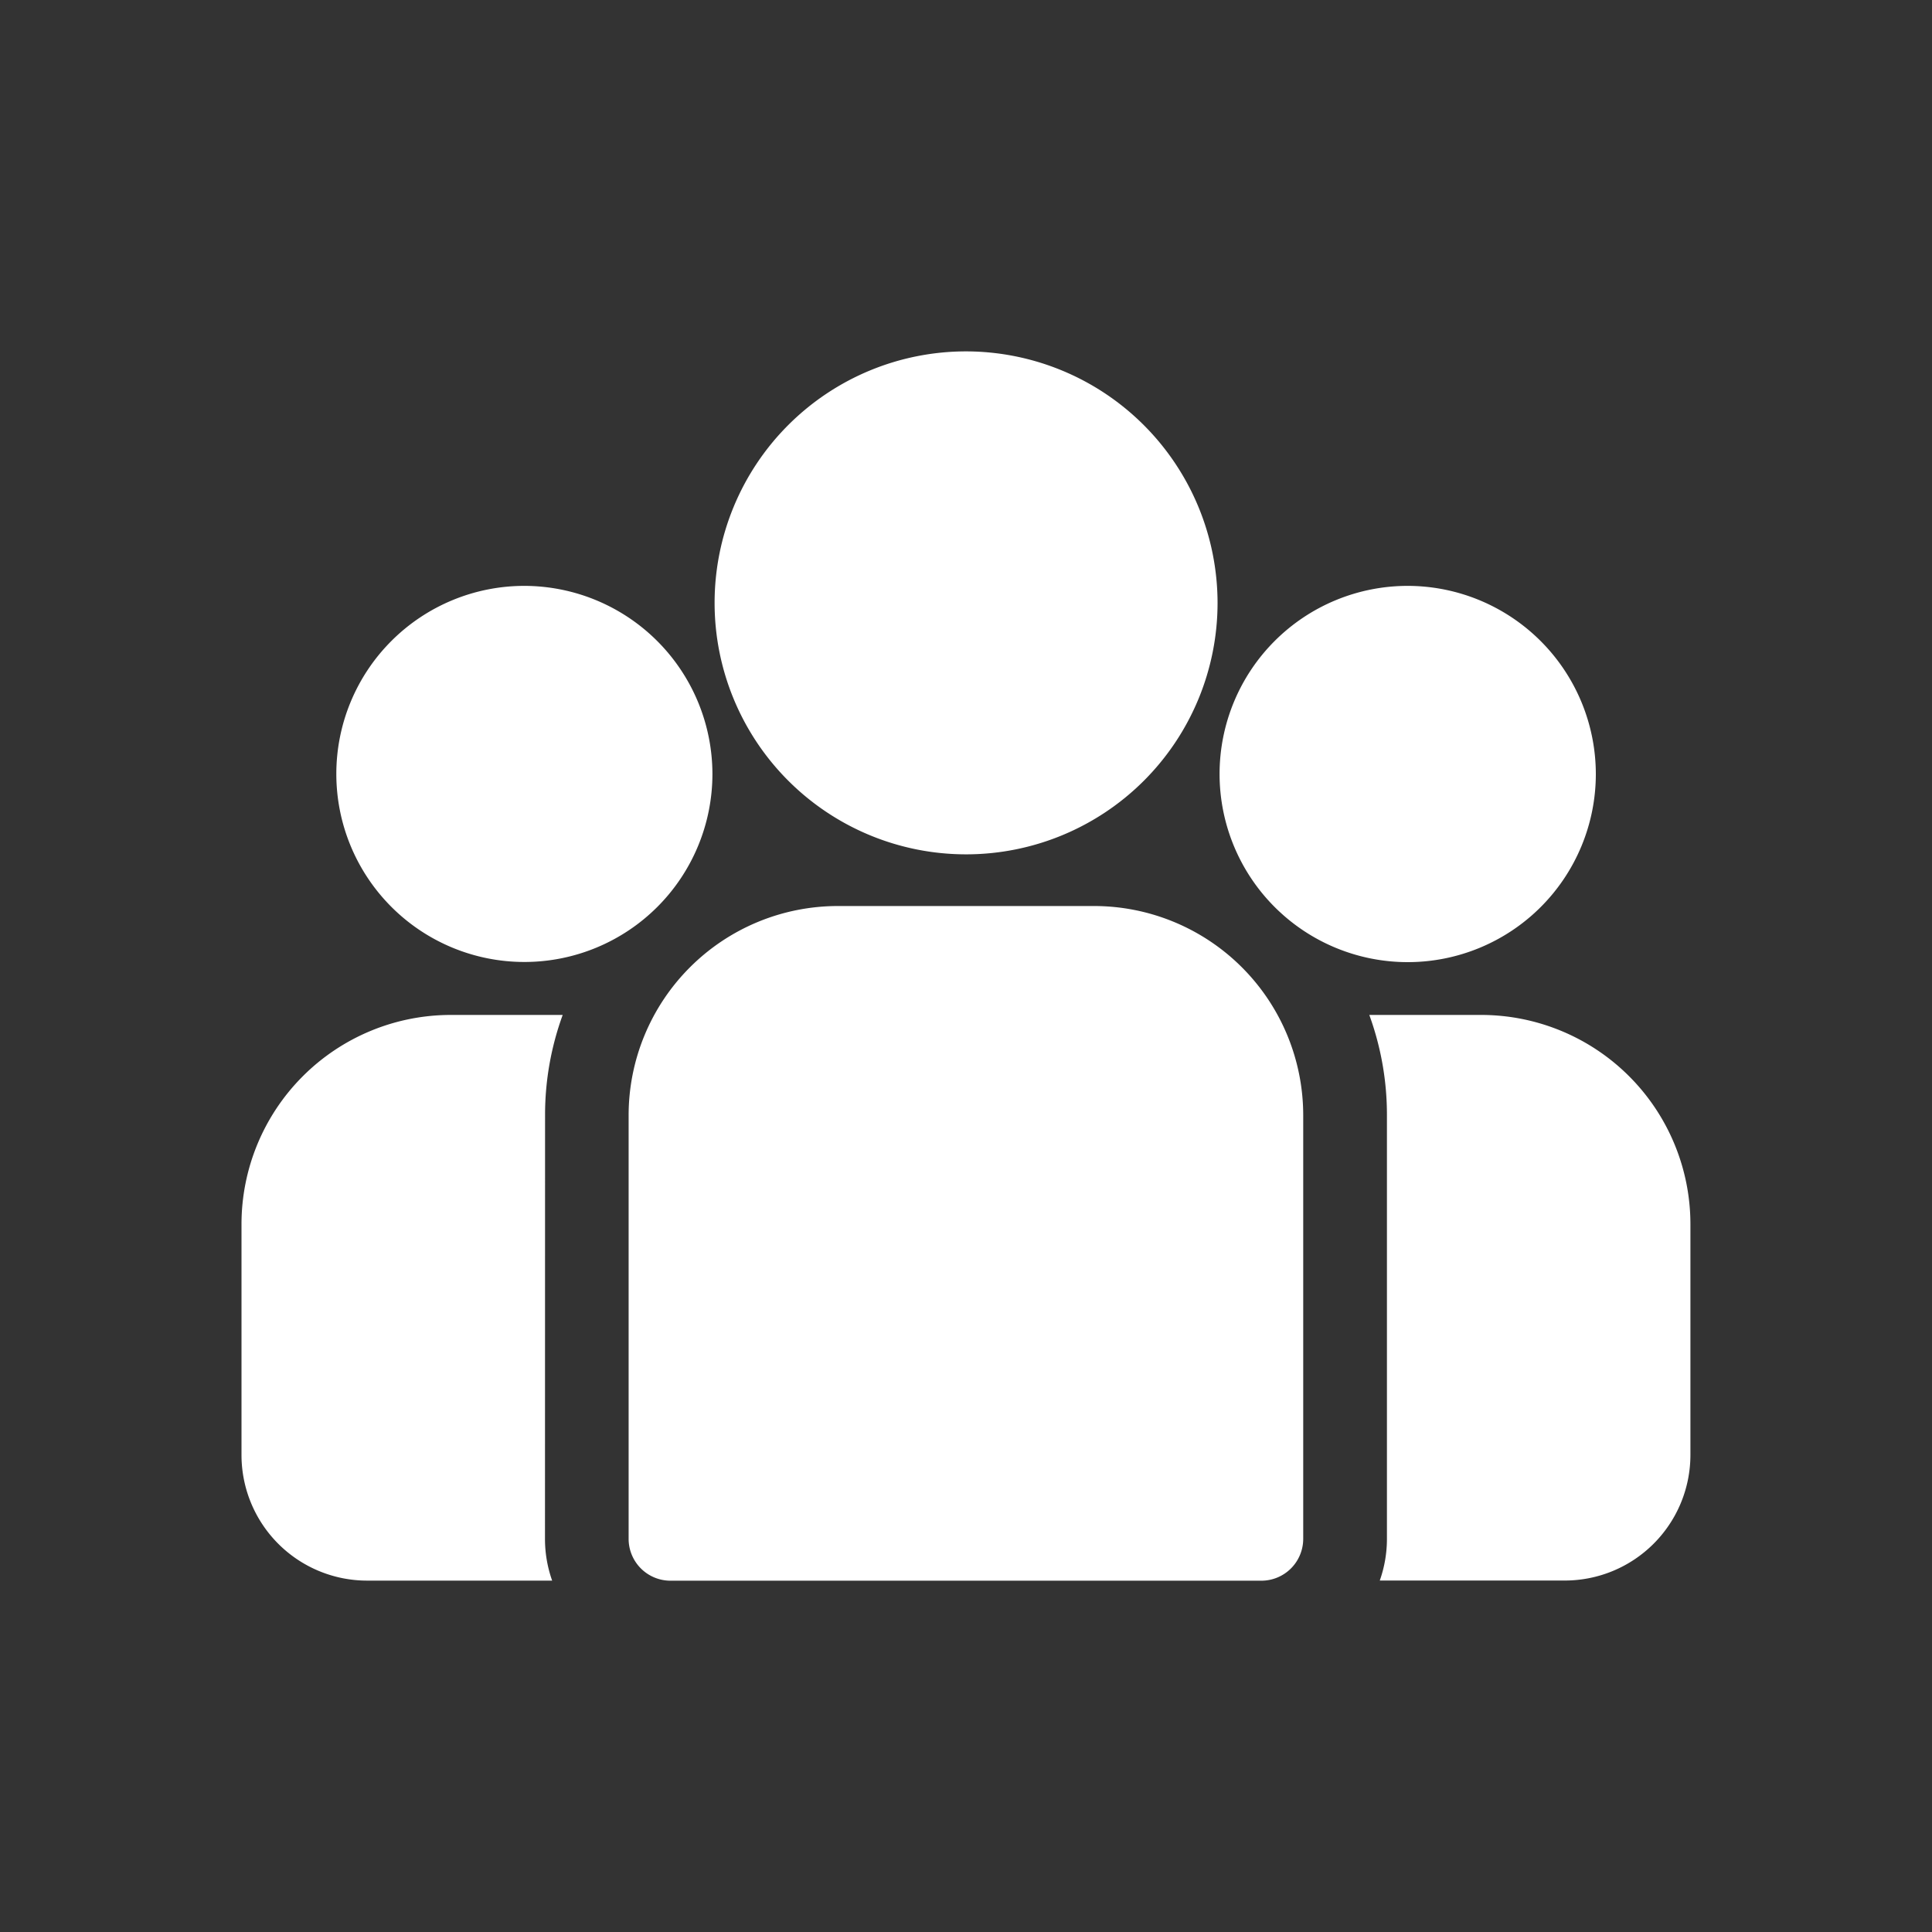 <svg xmlns="http://www.w3.org/2000/svg" width="24" height="24" viewBox="0 0 24 24"><rect x="0" y="0" width="24" height="24" fill="#333333" stroke="none"/><defs><style>.a,.b{fill:#fff;}.a{opacity:0;}</style></defs><g transform="translate(-79 -228)"><rect class="a" width="24" height="24" transform="translate(79 228)"/><g transform="translate(82 193.525)"><g transform="translate(14.01 47.083)"><path class="b" d="M399.886,273.32h-1.392a3.622,3.622,0,0,1,.219,1.245v5.261a1.551,1.551,0,0,1-.089.52h2.3a1.561,1.561,0,0,0,1.559-1.559v-2.868A2.6,2.6,0,0,0,399.886,273.32Z" transform="translate(-398.494 -273.32)"/></g><g transform="translate(0 47.083)"><path class="b" d="M3.771,274.566a3.621,3.621,0,0,1,.219-1.245H2.6a2.6,2.6,0,0,0-2.6,2.6v2.868a1.561,1.561,0,0,0,1.559,1.559h2.3a1.552,1.552,0,0,1-.089-.52Z" transform="translate(0 -273.321)"/></g><g transform="translate(4.81 45.73)"><path class="b" d="M142.61,234.815h-3.182a2.6,2.6,0,0,0-2.6,2.6v5.261a.52.52,0,0,0,.52.52h7.34a.52.52,0,0,0,.52-.52v-5.261A2.6,2.6,0,0,0,142.61,234.815Z" transform="translate(-136.829 -234.815)"/></g><g transform="translate(5.875 38.84)"><g transform="translate(0 0)"><path class="b" d="M170.239,38.84a3.124,3.124,0,1,0,3.125,3.125A3.128,3.128,0,0,0,170.239,38.84Z" transform="translate(-167.114 -38.84)"/></g></g><g transform="translate(1.176 41.753)"><g transform="translate(0 0)"><path class="b" d="M35.78,121.689a2.336,2.336,0,1,0,2.337,2.337A2.34,2.34,0,0,0,35.78,121.689Z" transform="translate(-33.443 -121.689)"/></g></g><g transform="translate(12.15 41.753)"><g transform="translate(0 0)"><path class="b" d="M347.944,121.689a2.337,2.337,0,1,0,2.337,2.337A2.34,2.34,0,0,0,347.944,121.689Z" transform="translate(-345.607 -121.689)"/></g></g></g></g></svg>